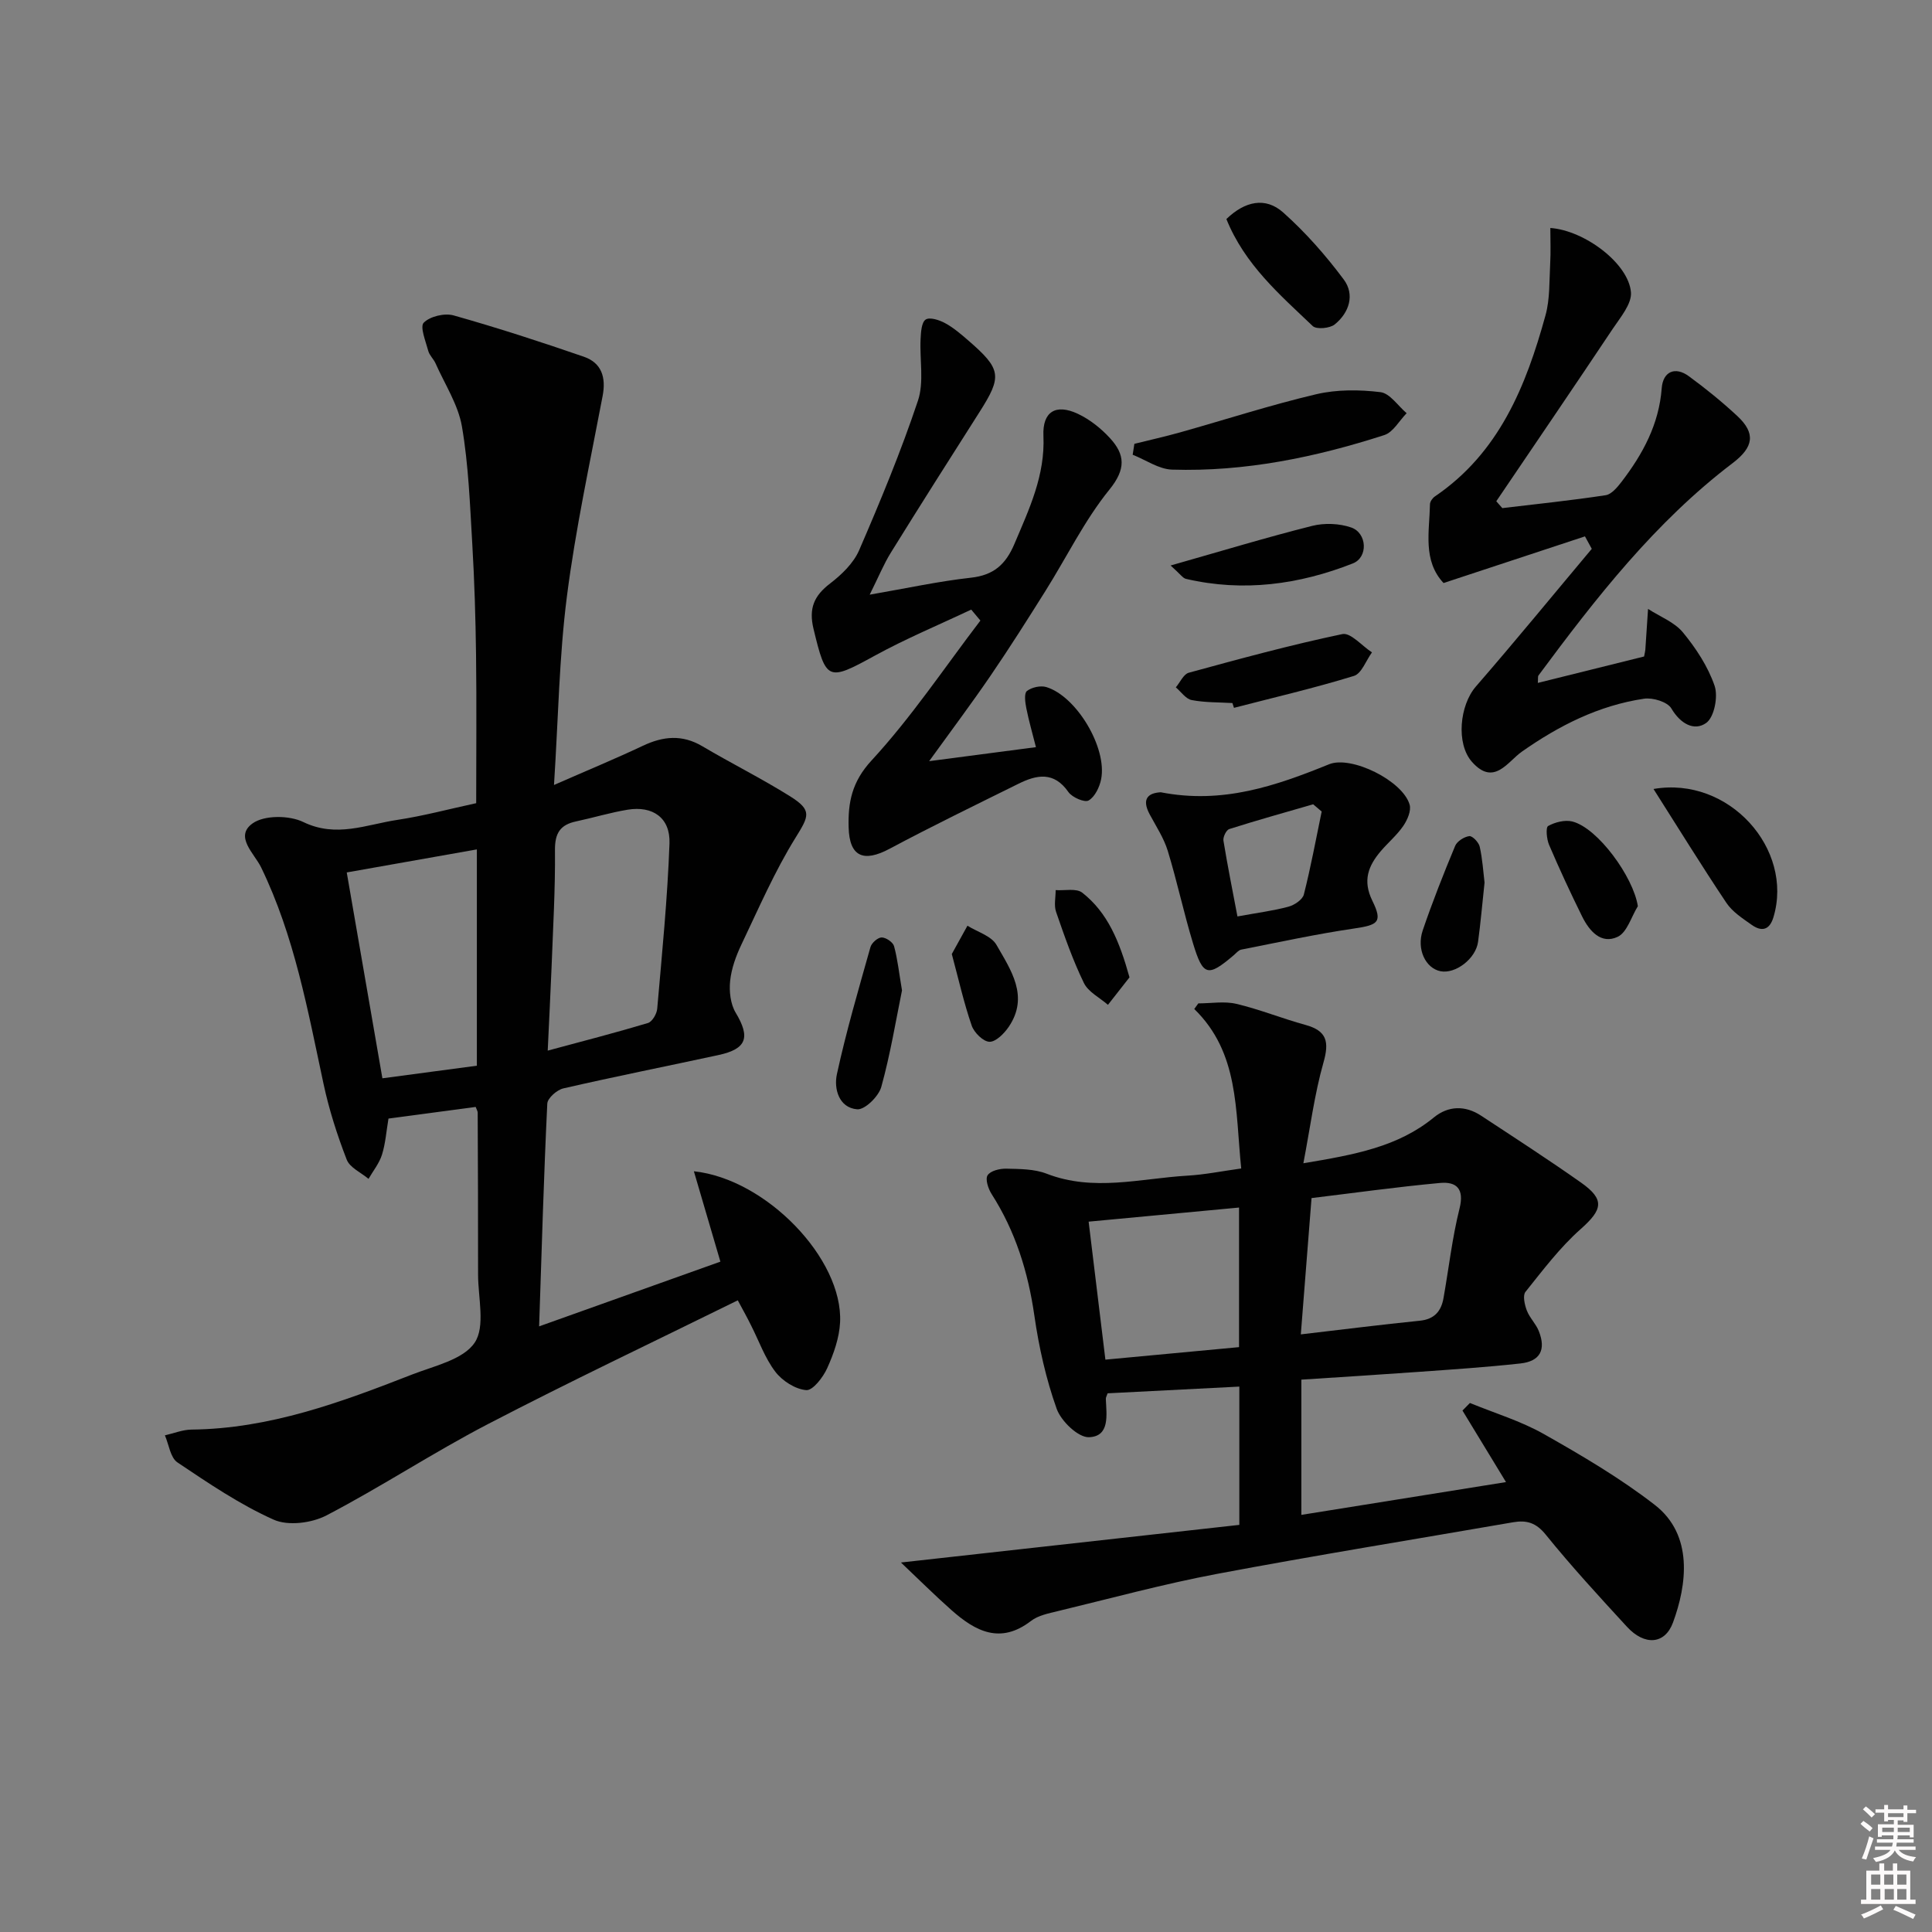 <svg enable-background="new 0 0 400 400" viewBox="0 0 400 400" xmlns="http://www.w3.org/2000/svg"><rect x="0" y="0" width="400" height="400" fill="#808080" stroke="none"/><path d="m385.2 377.6.6-.6c.6.4 1.3.9 1.9 1.5l-.6.7c-.8-.6-1.4-1.1-1.9-1.6zm.3 7.1c.6-1.4 1.1-2.9 1.5-4.5.3.1.6.3.9.4-.5 1.4-1 2.9-1.5 4.4l-.9-.2zm.2-10.1.6-.6c.7.5 1.3 1.1 1.9 1.6l-.7.7c-.6-.6-1.2-1.2-1.8-1.7zm8.4-.8h.8v.9h1.8v.7h-1.8v1.8h-.8v-.3h-1.2v.9h3.3v2.6h-.8v-.4h-2.5c0 .3 0 .6-.1.8h3.4v.7h-3.5c0 .3-.1.6-.1.8h4v.7h-3.5c.7.9 1.9 1.3 3.6 1.5-.2.2-.4.5-.6.9-1.9-.3-3.2-1.1-3.8-2.3-.5 1.1-1.8 2-3.9 2.4-.2-.3-.4-.5-.6-.8 1.9-.4 3.1-.9 3.6-1.7h-3.2v-.7h3.5c.1-.2.1-.5.2-.8h-3.3v-.7h3.4c0-.2 0-.5 0-.8h-2.4v.3h-.8v-2.6h3.3v-.9h-1.2v.3h-.8v-1.8h-1.8v-.7h1.8v-.9h.8v.9h3.2zm-4.4 5.5h2.4c0-.3 0-.6 0-.9h-2.4zm1.2-3.1h3.2v-.8h-3.2zm4.4 2.2h-2.4v.9h2.5v-.9z" fill="#fcfafa"/><path d="m389.2 385.8h.9v1.5h1.8v-1.5h.9v1.5h2.7v6h1.1v.9h-11.3v-.9h1.1v-6h2.7v-1.5zm.2 8.7.5.8c-1.2.6-2.5 1.3-4 1.9-.2-.3-.3-.6-.6-.8 1.6-.6 3-1.3 4.1-1.9zm-2-4.3h1.9v-2.1h-1.9zm0 3.1h1.9v-2.2h-1.9zm2.7-3.1h1.9v-2.1h-1.9zm.1 3.1h1.9v-2.2h-1.9zm2.3 1.3c1.4.6 2.7 1.2 4.1 1.8l-.5.9c-1.5-.7-2.8-1.4-4.1-1.9zm2.2-6.5h-1.9v2.1h1.9zm-1.9 5.2h1.9v-2.2h-1.9z" fill="#fcfafa"/><g fill="#010101"><path d="m152.75 269.22c-17.59 8.67-34.84 16.84-51.76 25.64-11.33 5.89-22.05 12.97-33.38 18.88-3.06 1.6-7.96 2.23-10.95.89-7.02-3.14-13.51-7.55-19.93-11.86-1.46-.98-1.76-3.69-2.59-5.6 1.84-.41 3.67-1.17 5.51-1.19 16.13-.17 30.93-5.64 45.64-11.39 4.6-1.8 10.6-3.07 12.98-6.6 2.26-3.35.7-9.33.71-14.15.02-11.16-.04-22.33-.08-33.49 0-.31-.22-.62-.42-1.17-5.96.8-11.97 1.6-18.05 2.41-.45 2.66-.62 5.17-1.35 7.49-.56 1.78-1.83 3.34-2.78 4.99-1.55-1.31-3.88-2.32-4.52-3.99-1.97-5.08-3.65-10.33-4.79-15.65-3.27-15.26-6.03-30.63-12.93-44.85-1.4-2.89-5.59-6.38-1.76-9.11 2.43-1.73 7.59-1.69 10.49-.28 6.85 3.32 13.06.52 19.46-.44 5.39-.81 10.69-2.24 16.34-3.46 0-10.22.1-20.48-.03-30.73-.1-7.65-.33-15.3-.78-22.94-.48-8.12-.77-16.32-2.14-24.31-.78-4.54-3.55-8.75-5.47-13.09-.4-.9-1.25-1.64-1.5-2.56-.53-1.99-1.77-5.01-.94-5.85 1.3-1.32 4.31-2.03 6.18-1.51 9.08 2.56 18.06 5.48 26.98 8.56 3.67 1.27 4.61 4.27 3.88 8.11-2.62 13.82-5.62 27.6-7.4 41.53-1.6 12.5-1.78 25.18-2.67 39.02 6.74-2.96 12.63-5.39 18.39-8.11 4.21-1.99 8.14-2.38 12.32.09 6 3.55 12.26 6.67 18.16 10.36 4.65 2.91 3.9 4.11 1.15 8.56-4.34 6.99-7.64 14.64-11.2 22.1-1.13 2.37-2.08 4.97-2.35 7.55-.23 2.16.06 4.78 1.14 6.59 3.07 5.11 2.32 7.51-3.57 8.78-10.7 2.31-21.44 4.45-32.1 6.9-1.33.3-3.27 2.01-3.33 3.15-.72 14.95-1.15 29.91-1.69 46.12 13.04-4.66 25.08-8.96 37.53-13.4-1.97-6.73-3.71-12.64-5.49-18.71 14.96 1.58 30.91 18.13 30.27 31.28-.16 3.21-1.32 6.5-2.66 9.47-.85 1.9-2.99 4.67-4.34 4.56-2.27-.18-4.96-1.91-6.41-3.81-2.17-2.85-3.4-6.42-5.06-9.67-.71-1.45-1.51-2.88-2.71-5.11zm-39.35-51.7c7.45-2.01 14.14-3.73 20.76-5.72.88-.27 1.82-1.89 1.91-2.96.99-11.4 2.13-22.8 2.54-34.23.19-5.3-3.48-7.82-8.66-6.97-3.59.59-7.1 1.66-10.66 2.42-3.28.69-4.42 2.41-4.39 5.93.08 8.13-.41 16.27-.71 24.4-.22 5.41-.5 10.83-.79 17.13zm-34.23 5.73c6.49-.87 13.1-1.75 19.56-2.61 0-15.19 0-29.62 0-44.78-9.27 1.64-18.15 3.21-26.94 4.77 2.47 14.26 4.86 28.09 7.38 42.62z"/><path d="m256.98 241.92c-1.25-12.18-.41-23.94-9.72-33.02.28-.39.56-.77.84-1.16 2.64 0 5.39-.49 7.89.1 4.84 1.15 9.49 3.04 14.3 4.36 4.44 1.22 4.94 3.5 3.72 7.78-1.86 6.56-2.73 13.4-4.16 20.86 10.67-1.78 19.58-3.4 27.01-9.48 2.98-2.44 6.48-2.54 9.77-.38 6.95 4.57 13.94 9.09 20.73 13.88 4.97 3.51 4.42 5.6-.1 9.61-4.29 3.8-7.82 8.49-11.43 13-.6.75-.17 2.66.28 3.85.58 1.52 1.89 2.76 2.49 4.28 1.52 3.86.27 6.24-3.81 6.69-7.1.78-14.23 1.25-21.36 1.76-7.93.57-15.86 1.06-24 1.59v28c14.12-2.26 27.93-4.48 42.37-6.79-3.28-5.39-6.15-10.1-9.01-14.81.51-.52 1.03-1.05 1.54-1.57 5.13 2.11 10.53 3.73 15.32 6.44 7.89 4.47 15.79 9.11 22.94 14.65 8.09 6.26 6.64 16.63 3.78 24.38-1.67 4.53-5.88 4.83-9.53.86-5.74-6.24-11.49-12.49-16.82-19.08-2.01-2.49-3.99-3.03-6.76-2.55-20.44 3.54-40.92 6.85-61.3 10.69-11.07 2.09-21.97 5.06-32.93 7.7-1.93.47-4.09.89-5.59 2.05-6.33 4.87-11.49 2.13-16.41-2.22-3.46-3.06-6.73-6.32-10.5-9.89 23.78-2.64 46.88-5.21 70.06-7.79 0-10.15 0-19.09 0-28.63-9.29.47-18.32.94-27.27 1.39-.18.54-.39.86-.37 1.17.14 3.32.88 7.76-3.49 7.92-2.23.08-5.78-3.33-6.69-5.89-2.21-6.2-3.68-12.77-4.62-19.31-1.3-9.04-3.92-17.44-8.85-25.15-.7-1.1-1.35-3.07-.83-3.88.59-.93 2.52-1.4 3.85-1.37 2.81.07 5.82.05 8.37 1.04 9.71 3.77 19.41.99 29.1.41 3.58-.2 7.14-.93 11.19-1.49zm-28.12 39.58c9.44-.88 18.54-1.74 27.67-2.59 0-9.81 0-18.85 0-28.9-10.48.98-20.57 1.93-31.14 2.92 1.21 10.04 2.32 19.15 3.47 28.57zm40.46-5.23c8.6-1 16.61-2.02 24.65-2.83 3.02-.31 4.41-1.98 4.89-4.67 1.1-6.19 1.8-12.48 3.32-18.56 1.03-4.11-.65-5.6-4.04-5.29-9.01.83-17.99 2.09-26.6 3.13-.77 9.75-1.44 18.34-2.22 28.22z"/><path d="m328.15 111.05c-9.65 3.18-19.3 6.37-29.28 9.66-4.34-4.66-2.92-10.62-2.81-16.3.01-.56.52-1.29 1.01-1.62 13.31-9.04 18.88-22.86 22.91-37.51.94-3.4.77-7.13.97-10.71.14-2.44.03-4.9.03-7.37 7.08.5 16.18 7.33 16.69 13.29.21 2.4-2.17 5.2-3.75 7.56-7.98 11.96-16.07 23.83-24.13 35.73.42.47.84.95 1.25 1.42 7.13-.85 14.28-1.59 21.38-2.67 1.22-.18 2.43-1.64 3.3-2.77 4.4-5.74 7.76-11.92 8.32-19.38.26-3.47 2.78-4.56 5.6-2.5 3.49 2.55 6.86 5.29 10.02 8.22 3.9 3.62 3.4 6.48-.92 9.77-16.07 12.21-28.32 27.93-40.21 43.97-.16.22-.07.62-.14 1.55 7.52-1.87 14.85-3.7 22-5.47.15-.8.24-1.1.26-1.42.19-2.81.37-5.62.56-8.43 2.45 1.59 5.45 2.72 7.22 4.86 2.71 3.29 5.19 7.07 6.56 11.06.76 2.22-.07 6.49-1.73 7.68-2.47 1.77-5.34.2-7.22-2.99-.8-1.36-3.83-2.29-5.65-2.02-9.37 1.39-17.6 5.55-25.33 10.98-2.92 2.05-5.78 7.24-10.32 2.08-3.32-3.77-2.54-11.71.83-15.59 8.14-9.37 16.01-18.99 23.99-28.5-.47-.87-.94-1.73-1.41-2.58z"/><path d="m201.08 126.21c-6.68 3.16-13.53 6.01-20 9.56-9.71 5.33-10.05 5.21-12.65-5.57-1.02-4.24.1-6.85 3.44-9.4 2.39-1.83 4.85-4.21 6.01-6.89 4.4-10.17 8.66-20.45 12.17-30.95 1.3-3.89.33-8.52.55-12.81.07-1.4.19-3.42 1.05-3.99.84-.55 2.83.09 4.02.74 1.73.94 3.28 2.27 4.78 3.57 6.89 5.97 7.07 7.42 2.34 14.85-6.16 9.67-12.31 19.36-18.35 29.1-1.46 2.35-2.51 4.95-4.38 8.7 7.8-1.35 14.33-2.78 20.94-3.51 4.73-.52 7.22-2.74 9.03-7.01 3.05-7.21 6.37-14.16 6-22.36-.22-5.03 2.57-6.7 7.12-4.57 2.47 1.16 4.78 3 6.64 5.02 3.13 3.4 3.38 6.39-.09 10.67-5.18 6.39-8.85 13.99-13.27 21.02-3.71 5.91-7.45 11.82-11.39 17.58-3.91 5.72-8.07 11.26-12.67 17.63 7.57-.99 14.37-1.89 22.11-2.9-.73-2.89-1.48-5.47-2-8.1-.23-1.17-.48-3.04.13-3.52.98-.77 2.82-1.18 4.02-.82 6.26 1.91 12.62 12.57 11.35 19.06-.32 1.64-1.29 3.66-2.59 4.42-.83.48-3.42-.64-4.19-1.75-3.01-4.32-6.58-3.58-10.38-1.69-8.9 4.41-17.86 8.75-26.62 13.43-5.41 2.89-8.34 1.67-8.5-4.43-.14-5.11.65-9.41 4.74-13.84 8.27-8.96 15.11-19.24 22.54-28.97-.64-.77-1.27-1.52-1.9-2.27z"/><path d="m240.32 164.03c12.84 2.51 23.88-1.35 34.86-5.8 4.6-1.86 15.26 3.42 16.67 8.37.36 1.26-.47 3.16-1.31 4.39-1.3 1.9-3.12 3.43-4.63 5.19-2.62 3.07-3.84 6.12-1.77 10.33 2.17 4.43 1.17 5-3.8 5.73-7.83 1.15-15.59 2.84-23.36 4.37-.57.11-1.05.74-1.55 1.16-5.36 4.56-6.36 4.37-8.43-2.47-1.92-6.32-3.29-12.8-5.22-19.12-.81-2.65-2.4-5.06-3.73-7.54-1.82-3.37-.2-4.47 2.27-4.61zm33.32 3.99c-.59-.5-1.17-1-1.76-1.5-5.8 1.68-11.62 3.3-17.38 5.13-.61.19-1.32 1.65-1.2 2.39.86 5.28 1.92 10.52 2.9 15.7 4.14-.76 7.41-1.17 10.56-2.02 1.24-.33 2.92-1.46 3.19-2.53 1.44-5.67 2.5-11.44 3.69-17.17z"/><path d="m234.86 91.89c3.17-.79 6.36-1.5 9.5-2.38 9.39-2.64 18.68-5.66 28.16-7.89 4.25-1 8.93-.96 13.29-.43 1.95.24 3.62 2.83 5.42 4.36-1.53 1.55-2.79 3.94-4.63 4.53-14.26 4.6-28.87 7.62-43.94 7.15-2.75-.09-5.44-2.01-8.15-3.08.11-.76.23-1.51.35-2.26z"/><path d="m342.34 163.35c15.62-2.71 29.08 12.44 24.83 26.56-.81 2.69-2.45 3.02-4.49 1.58-1.89-1.34-3.99-2.69-5.24-4.55-5.12-7.65-9.95-15.49-15.1-23.59z"/><path d="m255.16 145.56c-2.82-.17-5.69-.09-8.44-.62-1.22-.24-2.2-1.72-3.28-2.63.89-1.04 1.6-2.74 2.69-3.03 10.54-2.88 21.1-5.76 31.79-8 1.7-.36 4.07 2.45 6.13 3.79-1.23 1.68-2.14 4.38-3.73 4.87-8.18 2.52-16.54 4.46-24.84 6.61-.11-.35-.21-.67-.32-.99z"/><path d="m253.91 45.35c3.83-3.7 8.09-4.64 11.77-1.35 4.63 4.13 8.82 8.89 12.53 13.87 2.33 3.13 1.14 6.87-1.87 9.3-1.01.82-3.78 1.07-4.55.34-6.82-6.5-14.08-12.73-17.88-22.16z"/><path d="m242.36 117.08c10.66-3.03 19.92-5.84 29.3-8.2 2.54-.64 5.63-.52 8.09.33 3.3 1.14 3.55 6.18.34 7.44-11.14 4.39-22.69 5.96-34.54 3.2-.67-.15-1.17-.98-3.19-2.77z"/><path d="m186.75 205.05c-1.26 6.17-2.4 13.18-4.29 19.99-.54 1.95-3.4 4.76-4.99 4.63-3.81-.32-4.85-4.29-4.2-7.26 1.92-8.86 4.49-17.59 6.95-26.33.24-.86 1.51-1.98 2.31-1.99.88-.01 2.34.97 2.57 1.79.73 2.66 1.02 5.45 1.65 9.17z"/><path d="m339.1 187.62c-1.36 2.19-2.23 5.42-4.18 6.34-3.43 1.61-5.86-1.2-7.34-4.18-2.42-4.89-4.71-9.84-6.86-14.86-.51-1.19-.72-3.62-.19-3.91 1.43-.79 3.46-1.31 5-.93 5.29 1.34 12.65 11.5 13.57 17.54z"/><path d="m307.36 182.73c-.47 4.37-.81 8.32-1.34 12.25-.47 3.52-4.69 6.72-7.79 6.1-3.06-.61-5-4.54-3.67-8.45 2.01-5.91 4.31-11.72 6.71-17.49.4-.97 1.86-1.89 2.93-2.03.65-.08 1.96 1.29 2.16 2.19.57 2.55.73 5.19 1 7.43z"/><path d="m197.06 197.52c1.09-1.98 2.17-3.92 3.24-5.86 2.06 1.29 4.95 2.11 6.01 3.97 2.97 5.19 6.81 10.65 2.54 16.96-.94 1.38-2.66 3.13-3.99 3.1-1.29-.03-3.18-1.9-3.68-3.35-1.6-4.63-2.68-9.45-4.12-14.82z"/><path d="m233.85 202.35c-1.31 1.67-2.88 3.68-4.46 5.69-1.71-1.49-4.08-2.66-4.99-4.54-2.29-4.72-4.03-9.72-5.75-14.7-.47-1.35-.08-3-.09-4.51 1.87.13 4.29-.43 5.51.53 5.26 4.13 7.7 10.05 9.78 17.53z"/></g></svg>
